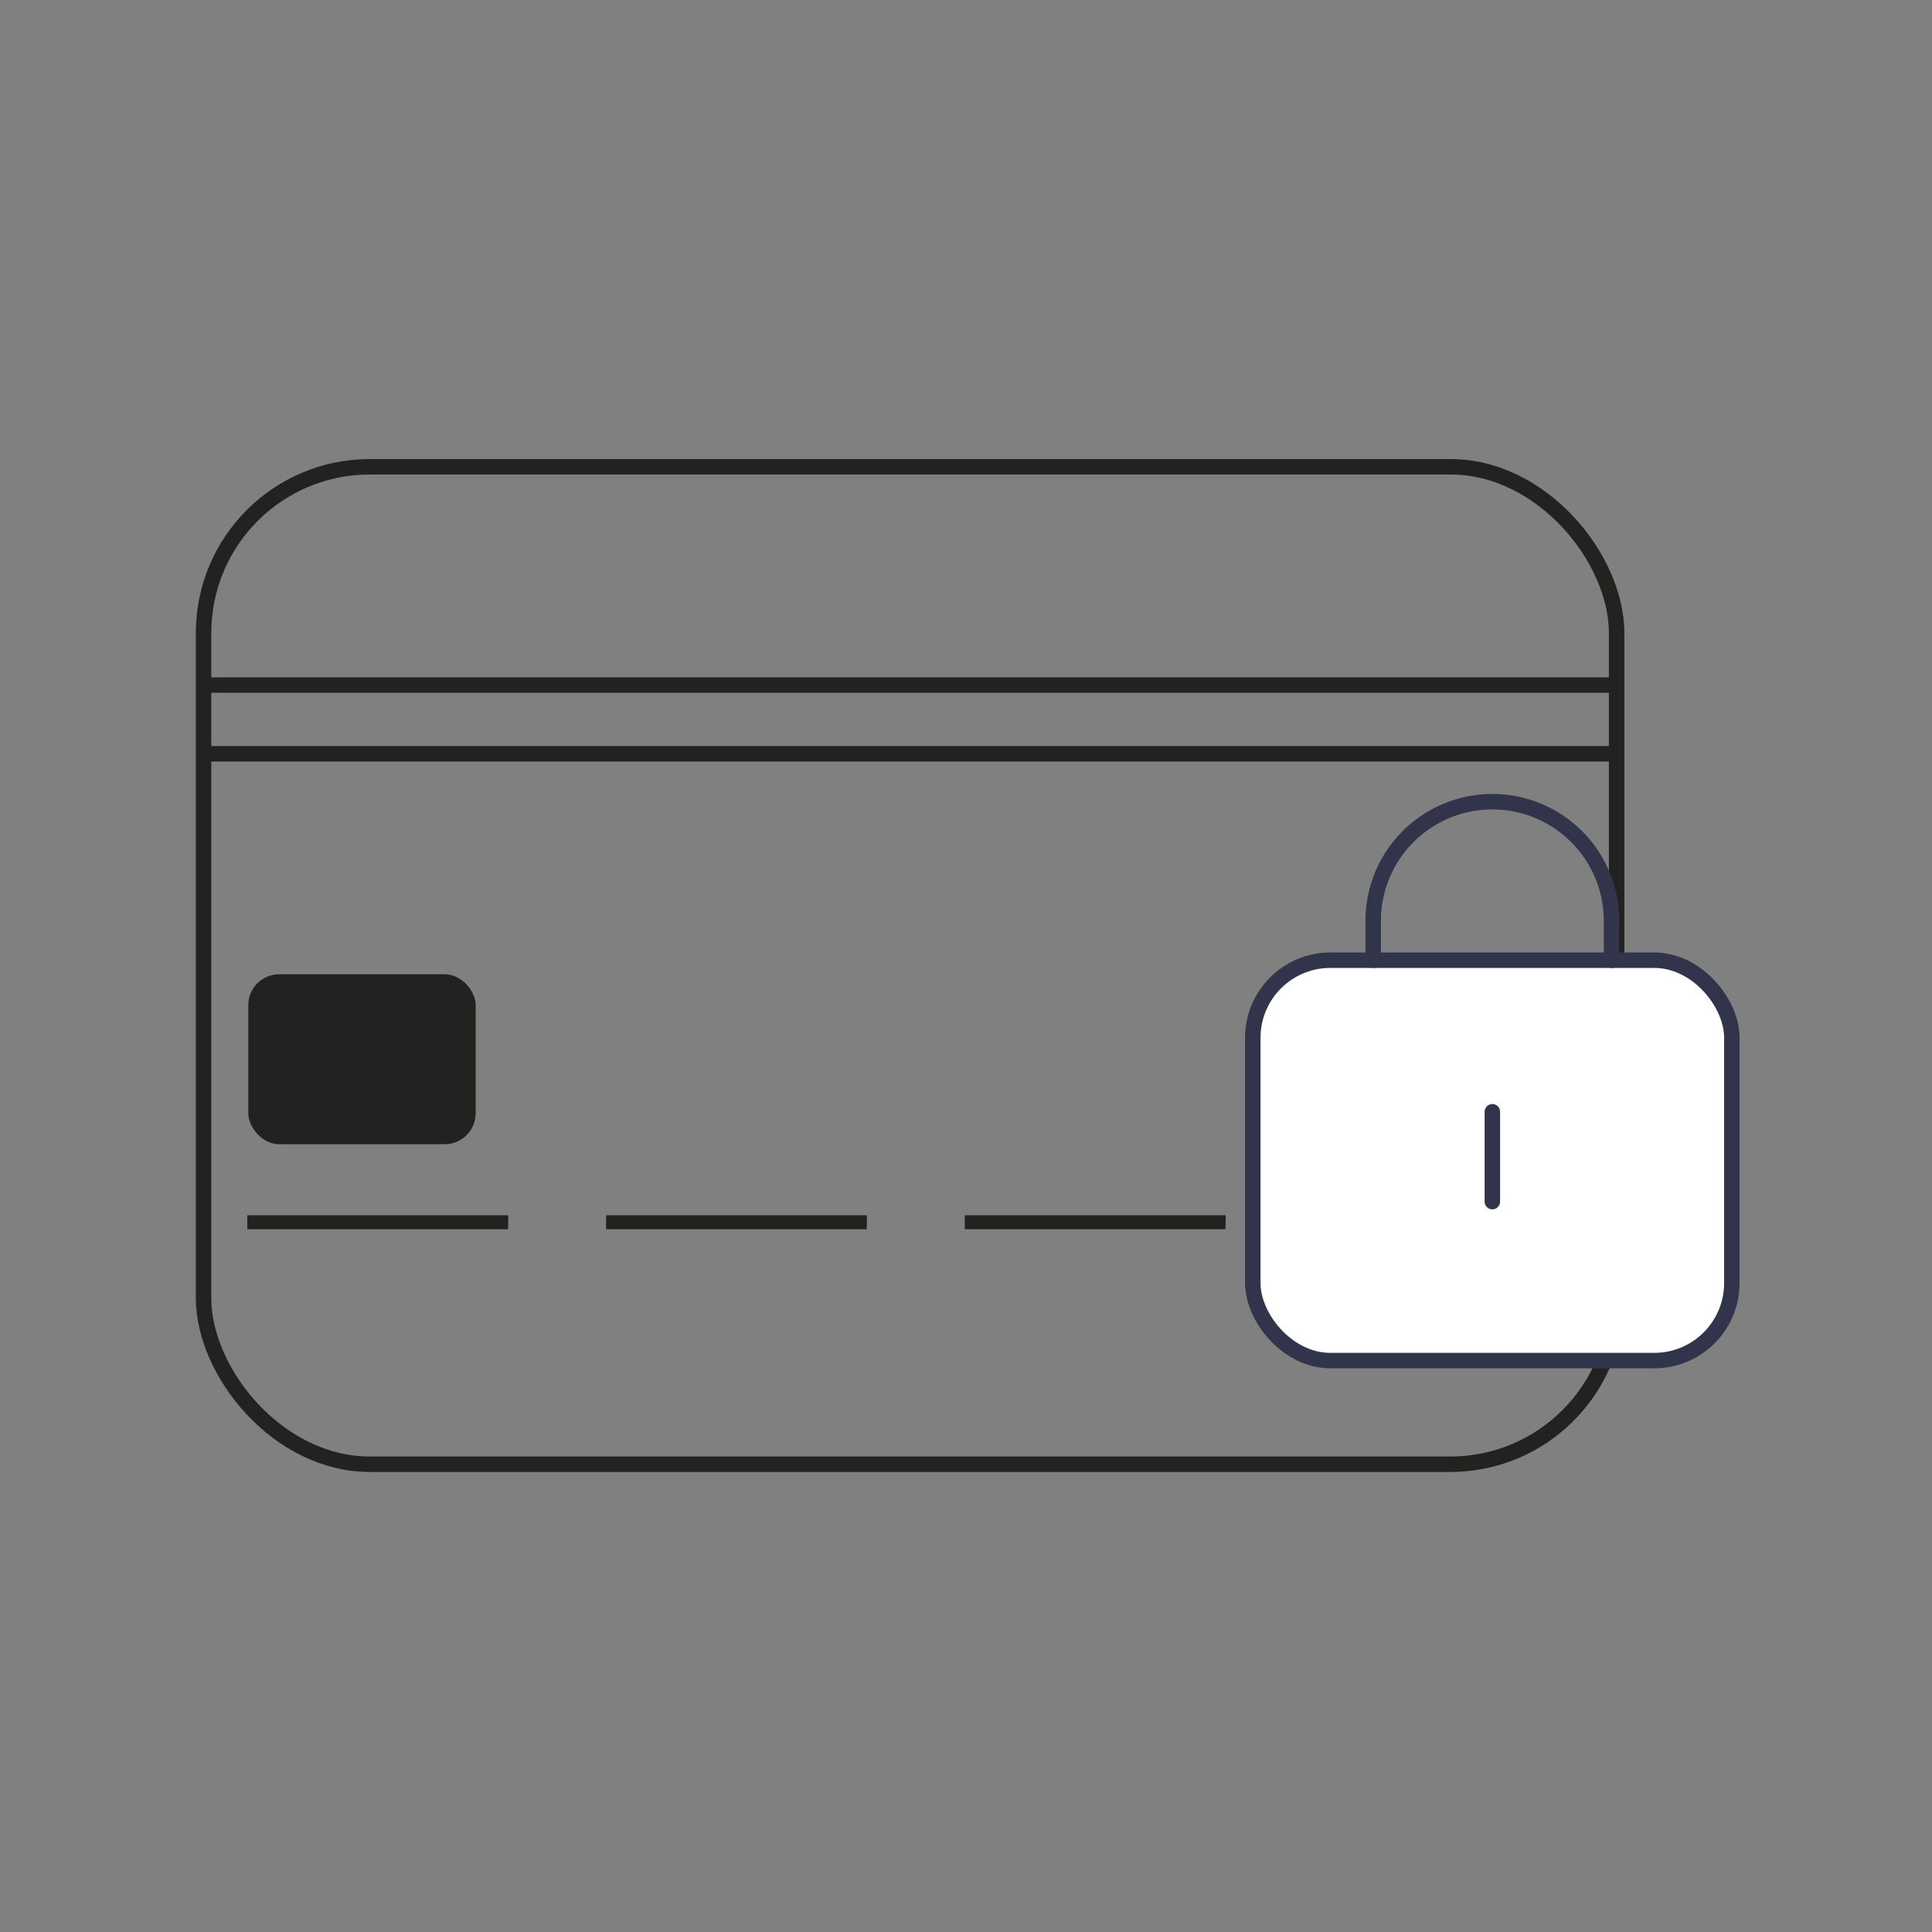 <svg id="Calque_1" data-name="Calque 1" xmlns="http://www.w3.org/2000/svg" viewBox="0 0 250 250"><rect x="0" y="0" width="250" height="250" fill="#808080" stroke="none"/><defs><style>.cls-1,.cls-4{fill:none;}.cls-1{stroke:#222221;stroke-miterlimit:10;}.cls-1,.cls-3,.cls-4{stroke-width:2px;}.cls-2{fill:#222221;}.cls-3{fill:#fff;}.cls-3,.cls-4{stroke:#31344a;stroke-linecap:round;stroke-linejoin:round;}</style></defs><rect class="cls-1" x="26.34" y="60.4" width="182.85" height="129.07" rx="21.51"/><line class="cls-1" x1="26.98" y1="97.54" x2="209.19" y2="97.54"/><path class="cls-2" d="M205,159.06H171.26v-1.81H205Zm-46.42,0H124.84v-1.81H158.6Zm-46.42,0H78.43v-1.81h33.75Zm-46.41,0H32v-1.81H65.77Z"/><line class="cls-1" x1="26.98" y1="88.65" x2="209.19" y2="88.65"/><rect class="cls-2" x="32.13" y="126.07" width="29.42" height="21.99" rx="4"/><rect class="cls-3" x="162.11" y="124.25" width="61.99" height="51.81" rx="10.04"/><path class="cls-4" d="M177.69,124.25v-5.09a15.42,15.42,0,0,1,15.42-15.42h0a15.42,15.42,0,0,1,15.42,15.42v5.09"/><line class="cls-4" x1="193.11" y1="143.86" x2="193.11" y2="155.49"/></svg>